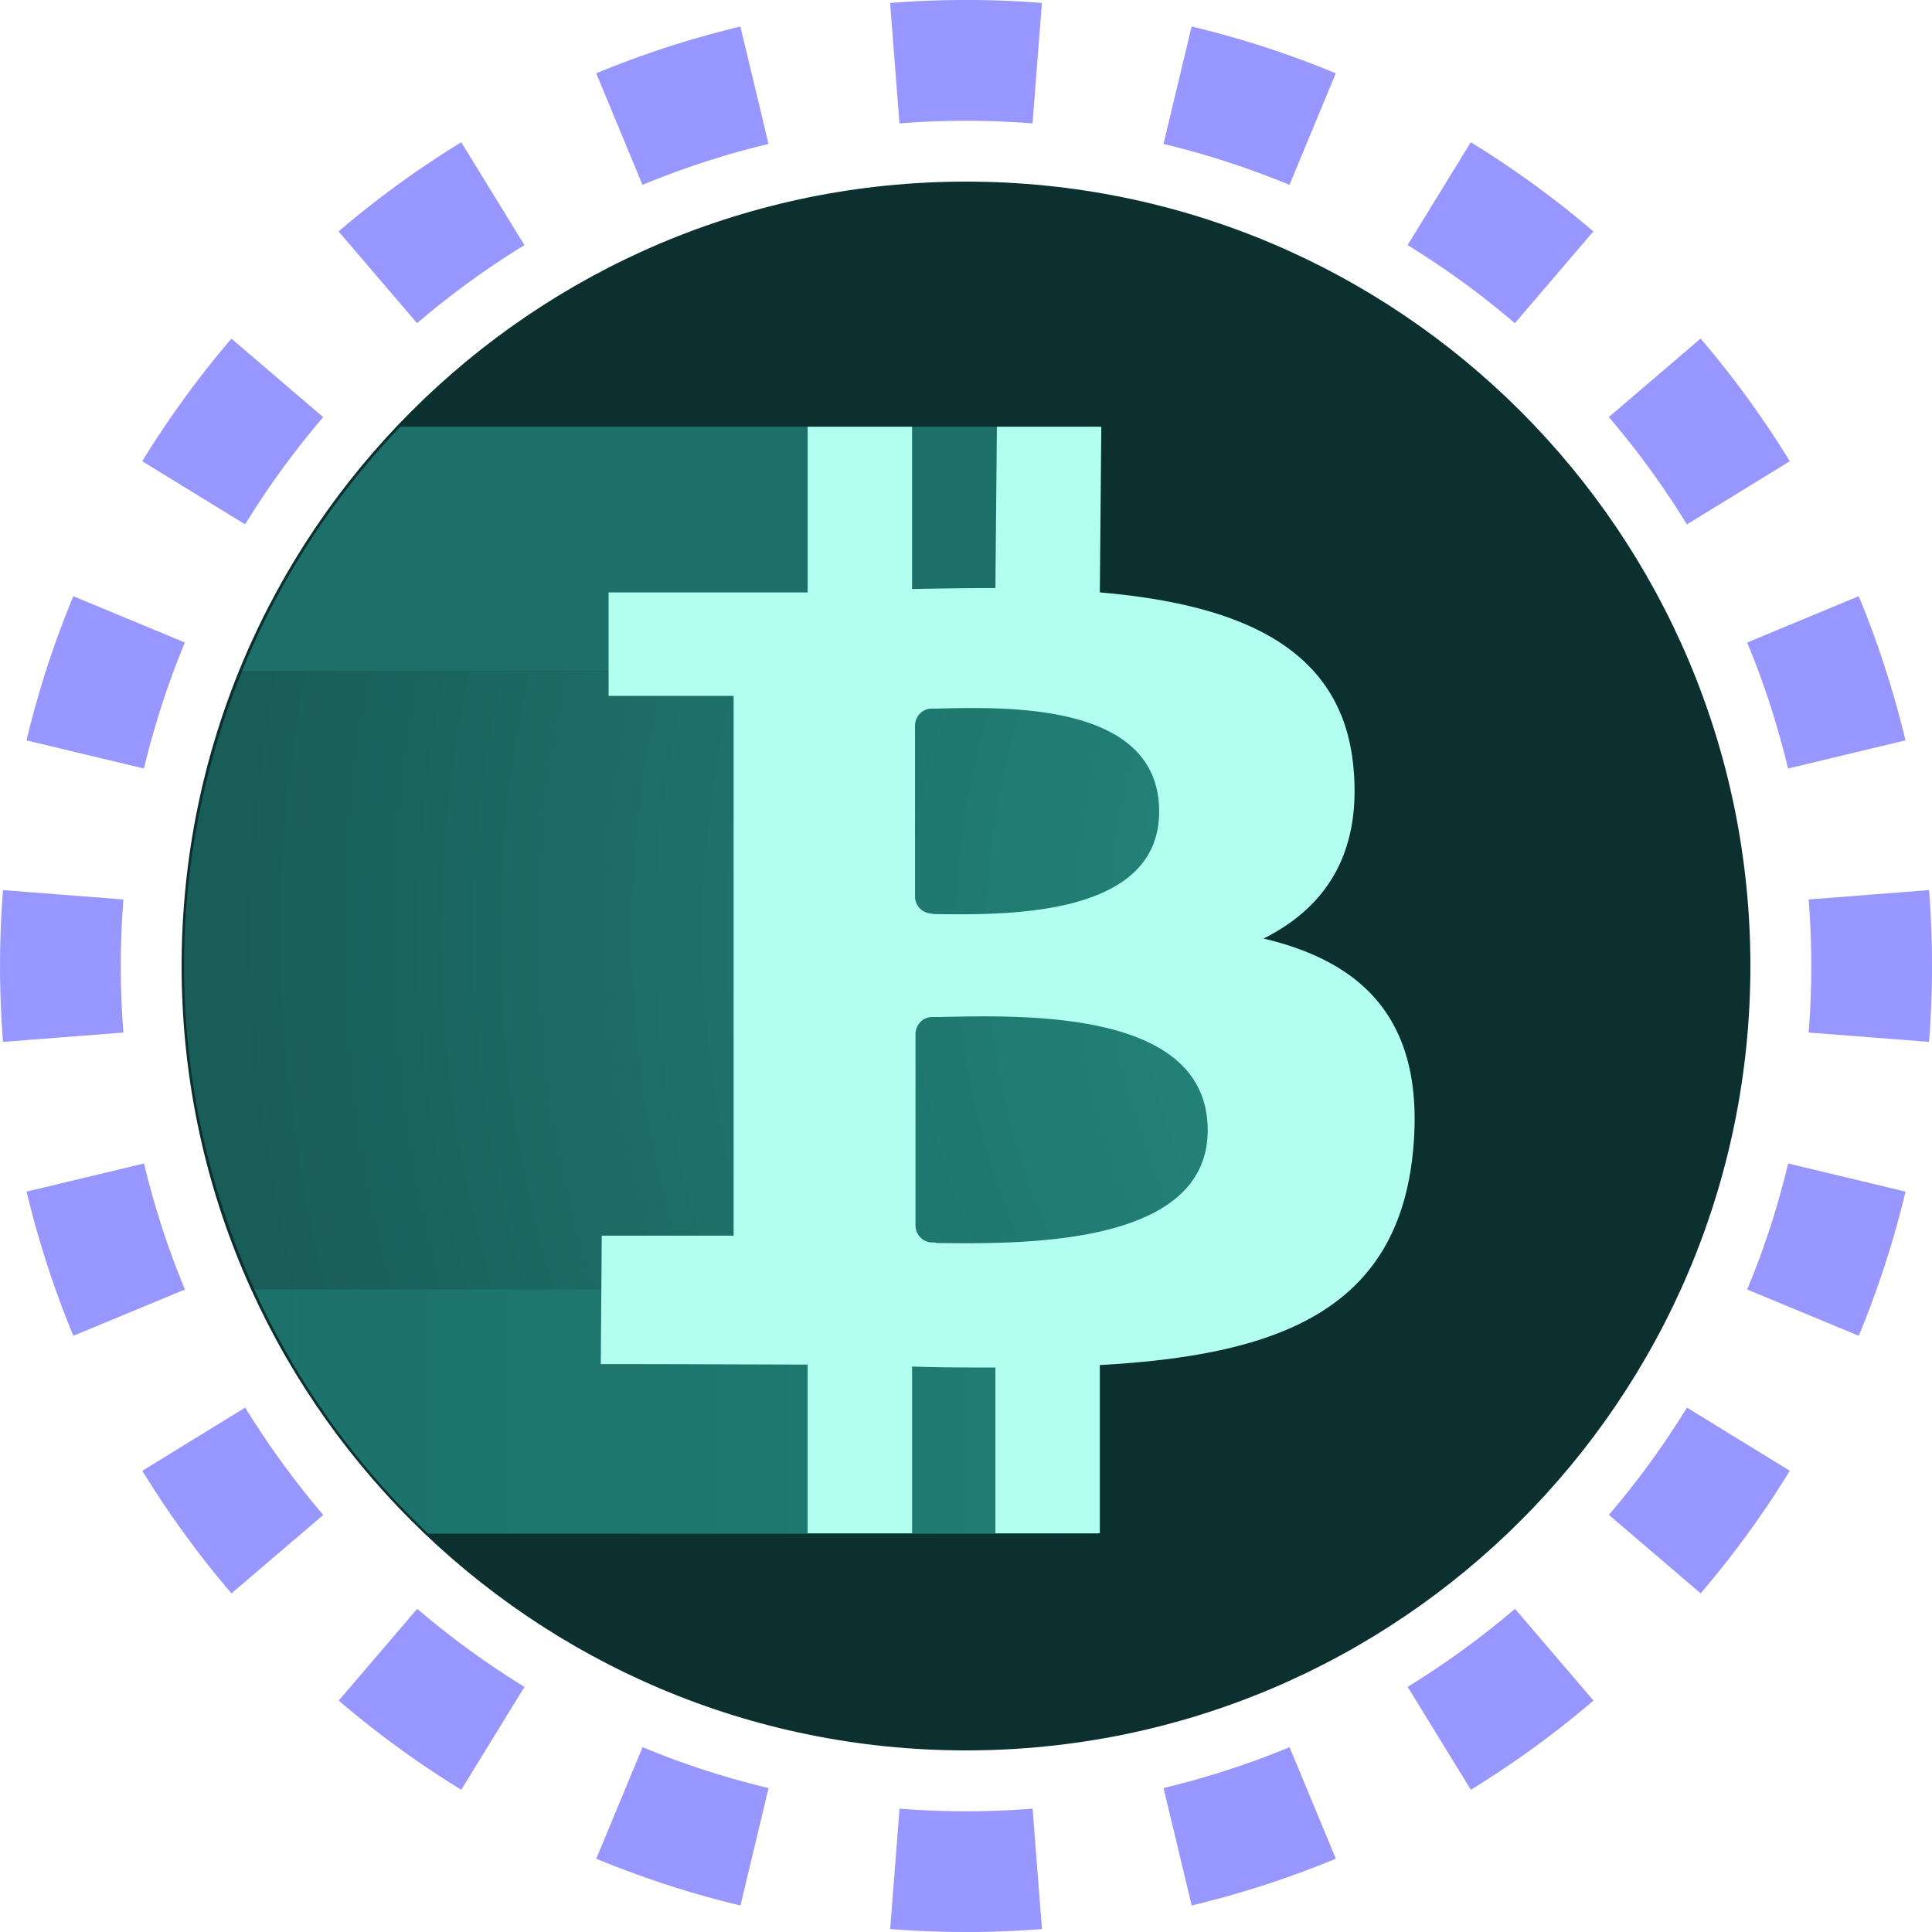 <svg width="32" height="32" fill="none" viewBox="0 0 32 32" xmlns="http://www.w3.org/2000/svg"><path fill="#9896FF" fill-rule="evenodd" d="m31.951 17.257-1.994-.155a14 14 0 0 0 0-2.204l1.994-.155a16 16 0 0 1 0 2.514m-.39-4.994-1.945.466q-.26-1.08-.677-2.087l1.847-.767q.478 1.154.775 2.388M29.644 7.64 27.94 8.686a14 14 0 0 0-1.293-1.778l1.52-1.3a16 16 0 0 1 1.477 2.031m-3.253-3.806-1.3 1.52a14 14 0 0 0-1.777-1.293l1.047-1.704q1.076.661 2.03 1.477m-4.266-2.619-.767 1.848a14 14 0 0 0-2.087-.678l.466-1.945c.822.196 1.62.457 2.388.775M17.257.05l-.155 1.994a14 14 0 0 0-2.204 0L14.743.049a16 16 0 0 1 2.514 0m-4.994.39.466 1.945q-1.08.26-2.087.678l-.767-1.848A16 16 0 0 1 12.263.44M7.64 2.356 8.686 4.06a14 14 0 0 0-1.778 1.293l-1.3-1.52A16 16 0 0 1 7.64 2.356M3.833 5.609l1.52 1.3A14 14 0 0 0 4.06 8.685L2.356 7.639q.661-1.076 1.477-2.03M1.214 9.875l1.848.767a14 14 0 0 0-.678 2.087l-1.945-.466c.196-.822.457-1.62.775-2.388M.05 14.743a16 16 0 0 0 0 2.514l1.994-.155a14 14 0 0 1 0-2.204zm.39 4.994 1.945-.466q.26 1.08.678 2.087l-1.848.767a16 16 0 0 1-.775-2.388m1.917 4.624 1.704-1.047q.579.941 1.293 1.778l-1.52 1.3a16 16 0 0 1-1.477-2.031m3.253 3.806 1.3-1.52q.835.714 1.777 1.293l-1.047 1.704a16 16 0 0 1-2.03-1.477m4.266 2.619.767-1.848q1.007.42 2.087.678l-.466 1.945a16 16 0 0 1-2.388-.775m4.868 1.165.155-1.994a14 14 0 0 0 2.204 0l.155 1.994a16 16 0 0 1-2.514 0m4.994-.39-.466-1.945q1.08-.26 2.087-.677l.767 1.847a16 16 0 0 1-2.388.775m4.624-1.917-1.047-1.704q.941-.579 1.778-1.293l1.3 1.52a16 16 0 0 1-2.031 1.477m3.806-3.253-1.52-1.3a14 14 0 0 0 1.293-1.777l1.704 1.047q-.661 1.076-1.477 2.03m2.619-4.266-1.848-.767q.42-1.007.678-2.087l1.945.466a16 16 0 0 1-.775 2.388" clip-rule="evenodd"/><g clip-path="url(#statalbtc__circleClip)"><g style="transform:scale(.812);transform-origin:50% 50%"><path fill="#0C2F2F" d="M16 32c8.837 0 16-7.163 16-16S24.837 0 16 0 0 7.163 0 16s7.163 16 16 16"/><path fill="url(#statalbtc__lbtc__paint0_linear_2235_9)" fill-rule="evenodd" d="M5.03 27.58h13.66v-4.99H1.48a15.9 15.9 0 0 0 3.55 4.99" clip-rule="evenodd"/><path fill="url(#statalbtc__lbtc__paint1_radial_2235_9)" fill-rule="evenodd" d="M1.48 22.59h19.84V9.99H1.23C.48 11.84.05 13.87.05 16c0 2.35.52 4.58 1.43 6.59" clip-rule="evenodd"/><path fill="url(#statalbtc__lbtc__paint2_linear_2235_9)" fill-rule="evenodd" d="M18.68 9.99V5H4.46a15.9 15.9 0 0 0-3.23 4.99z" clip-rule="evenodd"/><path fill="#B2FFF2" fill-rule="evenodd" d="M18.74 8.38c2.75.24 4.92 1.07 5.16 3.54.18 1.81-.59 2.9-1.83 3.52 2.03.48 3.3 1.67 3.05 4.32-.31 3.3-2.81 4.18-6.39 4.38v3.43H16.6v-3.38c-.55 0-1.12 0-1.7-.02v3.4h-2.13v-3.44c-.5 0-2.79-.01-4.22-.01l.02-2.62h2.69V10.49H8.71V8.38h4.06V5h2.13v3.31a98 98 0 0 1 1.7-.02L16.63 5h2.13l-.03 3.38zm-3.36 13.27c1.74.02 5.55.08 5.55-2.3 0-2.44-3.66-2.35-5.45-2.31h-.17c-.19 0-.34.16-.34.35v3.9c0 .19.15.35.35.35h.07zm-.06-6.71c1.45.02 4.62.08 4.62-2.09 0-2.21-3.05-2.14-4.54-2.1h-.1c-.19 0-.34.16-.34.35v3.48c0 .19.15.35.35.35z" clip-rule="evenodd"/><defs><linearGradient id="statalbtc__lbtc__paint0_linear_2235_9" x1="0" x2="31.981" y1="15.968" y2="15.968" gradientUnits="userSpaceOnUse"><stop stop-color="#1C7069"/><stop offset="1" stop-color="#23867C"/></linearGradient><linearGradient id="statalbtc__lbtc__paint2_linear_2235_9" x1="0" x2="-.422" y1="15.968" y2="15.968" gradientUnits="userSpaceOnUse"><stop stop-color="#1C7069"/><stop offset="1" stop-color="#23867C"/></linearGradient><radialGradient id="statalbtc__lbtc__paint1_radial_2235_9" cx="0" cy="0" r="1" gradientTransform="matrix(30.962 0 0 30.315 32.256 15.346)" gradientUnits="userSpaceOnUse"><stop stop-color="#268F83"/><stop offset=".27" stop-color="#24877C"/><stop offset=".66" stop-color="#1E736B"/><stop offset="1" stop-color="#195D58"/></radialGradient></defs></g></g><defs><clipPath id="statalbtc__circleClip"><circle cx="16" cy="16" r="13"/></clipPath></defs></svg>